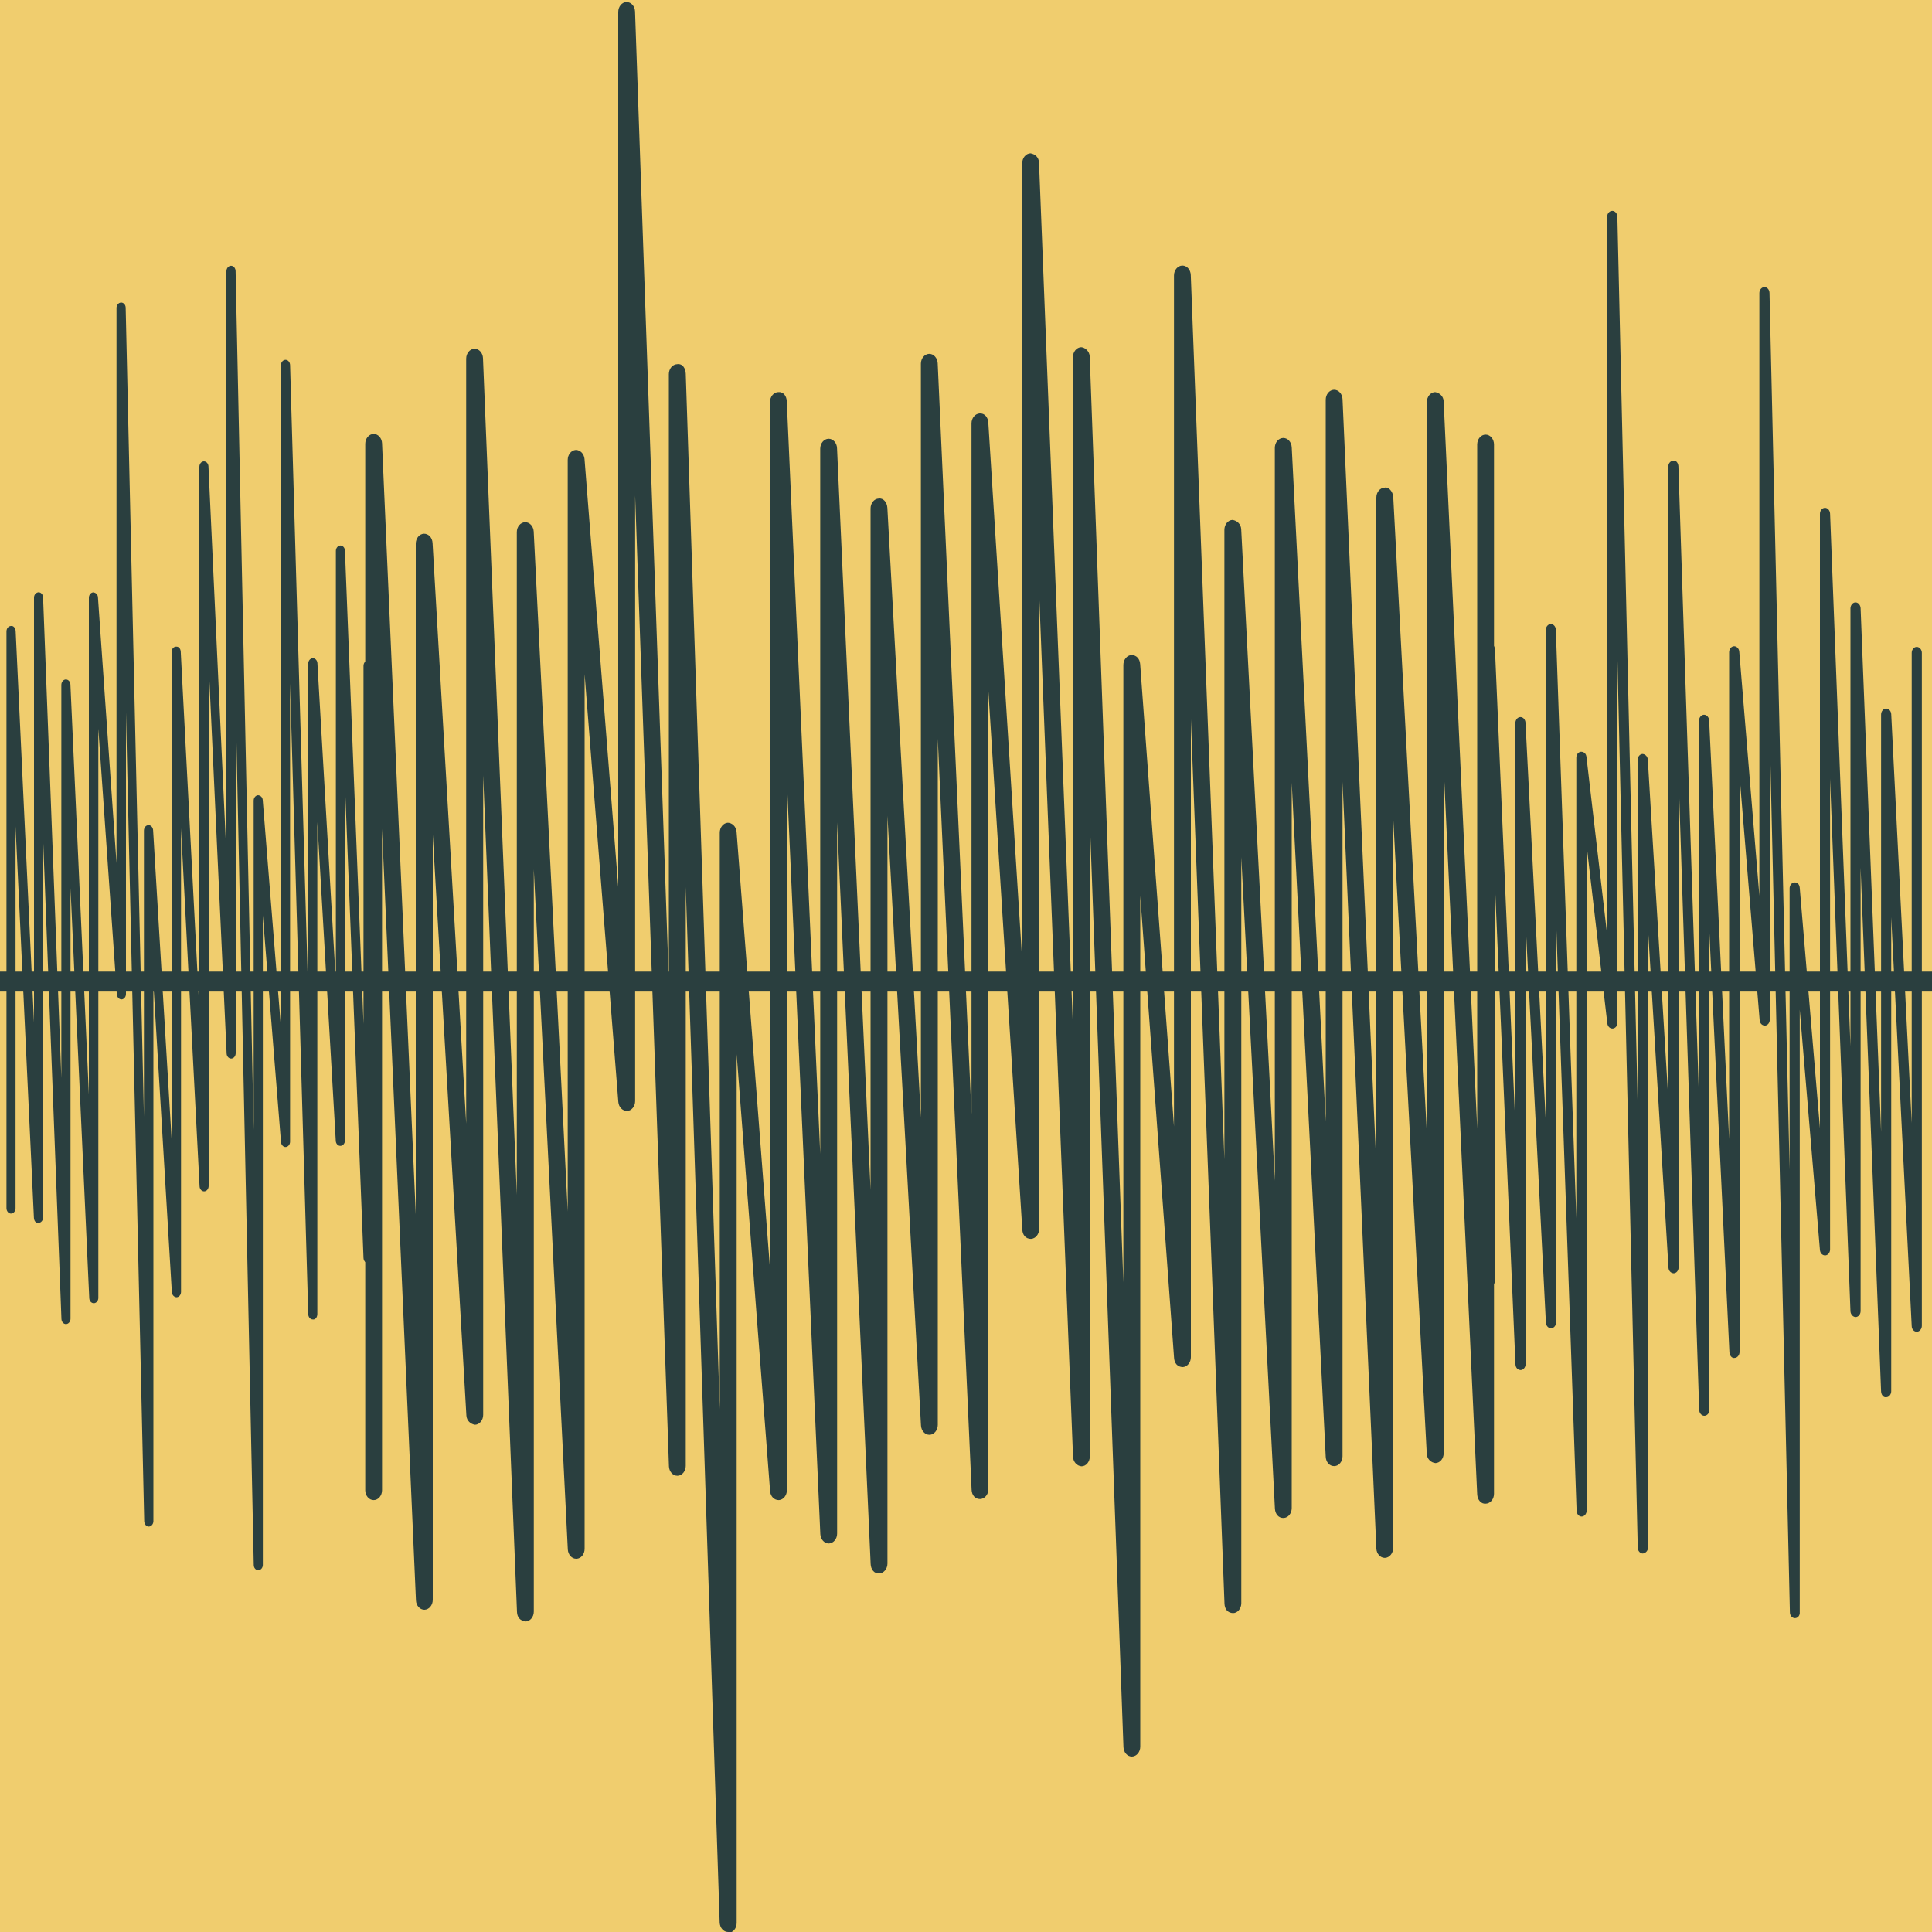<?xml version="1.0" encoding="utf-8"?>
<!-- Generator: Adobe Illustrator 28.0.0, SVG Export Plug-In . SVG Version: 6.00 Build 0)  -->
<svg version="1.1" id="Calque_1" xmlns="http://www.w3.org/2000/svg" xmlns:xlink="http://www.w3.org/1999/xlink" x="0px" y="0px"
	 viewBox="0 0 200 200" style="enable-background:new 0 0 200 200;" xml:space="preserve">
<style type="text/css">
	.st0{fill:#F0CD6E;}
	.st1{fill:#2A3F3F;}
</style>
<rect x="-22.5" y="-13.46" class="st0" width="240" height="227.01"/>
<g>
	<g>
		<rect x="-8.19" y="100.58" class="st1" width="208.19" height="1.99"/>
	</g>
	<g>
		<g>
			<path class="st1" d="M75.37,200c-0.47,0-0.85-0.44-0.87-0.99L70.99,91.83v59.91c0,0.56-0.38,1.02-0.85,1.03
				c-0.01,0-0.01,0-0.02,0c-0.47,0-0.85-0.43-0.87-0.98l-3.5-100.5v62.69c0,0.55-0.37,1-0.83,1.03c-0.48-0.01-0.86-0.39-0.91-0.93
				l-3.49-44.29v90.54c0,0.56-0.37,1.01-0.84,1.03c-0.01,0-0.02,0-0.03,0c-0.46,0-0.84-0.42-0.87-0.96l-3.52-70.4v76.83
				c0,0.56-0.38,1.01-0.85,1.03c-0.52-0.05-0.87-0.42-0.89-0.98l-3.5-86.61v66.19c0,0.55-0.37,1.01-0.84,1.03
				c-0.44-0.06-0.87-0.4-0.9-0.96l-3.48-60.11v79.19c0,0.56-0.38,1.01-0.85,1.03c-0.01,0-0.02,0-0.02,0c-0.46,0-0.85-0.43-0.87-0.97
				L39.55,85.8v68.46c0,0.57-0.39,1.03-0.87,1.03c-0.48,0-0.87-0.46-0.87-1.03V45.95c0-0.56,0.38-1.01,0.85-1.03
				c0.01,0,0.02,0,0.02,0c0.46,0,0.85,0.43,0.87,0.97l3.49,79.83V56.28c0-0.55,0.37-1.01,0.84-1.03c0.48-0.01,0.87,0.4,0.9,0.96
				l3.48,60.11V37.13c0-0.56,0.38-1.01,0.85-1.03c0.01,0,0.01,0,0.02,0c0.46,0,0.85,0.43,0.87,0.98l3.5,86.61v-68.6
				c0-0.56,0.37-1.01,0.85-1.03c0.01,0,0.02,0,0.03,0c0.46,0,0.84,0.42,0.87,0.96l3.52,70.4V47.61c0-0.55,0.37-1,0.83-1.03
				c0.46-0.01,0.86,0.39,0.91,0.93L64,91.81V1.24c0-0.56,0.38-1.02,0.85-1.03c0.01,0,0.01,0,0.02,0c0.47,0,0.85,0.43,0.87,0.98
				l3.5,100.5V38.73c0-0.56,0.38-1.01,0.86-1.03c0.56-0.08,0.87,0.43,0.89,0.99l3.52,107.18V86.2c0-0.55,0.37-1,0.83-1.03
				c0.45,0.01,0.86,0.39,0.91,0.93l3.46,45.23V41.62c0-0.56,0.38-1.01,0.85-1.03c0.56-0.05,0.87,0.42,0.89,0.97l3.46,77.89v-73
				c0-0.56,0.38-1.01,0.85-1.03c0.01,0,0.02,0,0.02,0c0.46,0,0.85,0.43,0.87,0.97l3.47,76.78V52.64c0-0.55,0.37-1.01,0.84-1.03
				c0.49-0.08,0.87,0.41,0.9,0.96l3.47,63.12V37.66c0-0.56,0.38-1.01,0.85-1.03c0.01,0,0.02,0,0.02,0c0.46,0,0.84,0.43,0.87,0.97
				l3.5,77.74V43.83c0-0.55,0.37-1,0.84-1.03c0.51-0.04,0.87,0.4,0.9,0.95l3.51,55.71V16.9c0-0.56,0.38-1.01,0.85-1.03
				c0.5,0.08,0.87,0.42,0.89,0.98l3.51,89.41V36.97c0-0.56,0.38-1.01,0.85-1.03c0.4,0.02,0.87,0.42,0.89,0.98l3.48,95.84V68.84
				c0-0.55,0.37-1,0.83-1.03c0.53,0,0.87,0.39,0.91,0.94l3.5,47.85V28.52c0-0.56,0.38-1.01,0.85-1.03c0.01,0,0.01,0,0.02,0
				c0.47,0,0.85,0.43,0.87,0.98l3.48,91.55V54.85c0-0.56,0.37-1.01,0.84-1.03c0.45,0.07,0.87,0.41,0.9,0.96l3.48,67.45V46.37
				c0-0.56,0.37-1.01,0.85-1.03c0.01,0,0.02,0,0.03,0c0.46,0,0.84,0.42,0.87,0.96l3.52,69.79V41.38c0-0.56,0.38-1.01,0.85-1.03
				c0.01,0,0.02,0,0.02,0c0.46,0,0.85,0.43,0.87,0.97l3.5,79.38V51.51c0-0.56,0.37-1.01,0.85-1.03c0.43-0.11,0.86,0.41,0.9,0.96
				l3.48,65.92V41.62c0-0.56,0.38-1.01,0.85-1.03c0.45,0.07,0.87,0.41,0.89,0.97l3.47,75.27V46.02c0-0.57,0.39-1.03,0.87-1.03
				s0.87,0.46,0.87,1.03v108.61c0,0.56-0.38,1.01-0.85,1.03c-0.49,0.05-0.87-0.41-0.89-0.97l-3.47-75.27v71.01
				c0,0.56-0.37,1.01-0.85,1.03c-0.46-0.05-0.87-0.41-0.9-0.96l-3.48-65.93v75.67c0,0.56-0.38,1.01-0.85,1.03c-0.01,0-0.02,0-0.02,0
				c-0.46,0-0.85-0.43-0.87-0.97l-3.5-79.38v69.82c0,0.56-0.37,1.01-0.84,1.03c-0.53,0.01-0.87-0.42-0.9-0.96l-3.52-69.79v75.09
				c0,0.56-0.37,1.01-0.84,1.03c-0.52,0.02-0.87-0.41-0.9-0.96l-3.48-67.45v77.23c0,0.56-0.38,1.02-0.85,1.03
				c-0.57-0.02-0.87-0.43-0.89-0.98l-3.48-91.55v66.03c0,0.55-0.37,1-0.83,1.03c-0.56-0.01-0.87-0.39-0.91-0.94l-3.5-47.85v88.08
				c0,0.56-0.38,1.01-0.85,1.03c-0.01,0-0.01,0-0.02,0c-0.47,0-0.85-0.43-0.87-0.98l-3.48-95.84v65.74c0,0.56-0.38,1.02-0.85,1.03
				c-0.44-0.02-0.87-0.42-0.89-0.98l-3.51-89.41v65.82c0,0.55-0.37,1-0.84,1.03c-0.55,0-0.87-0.4-0.9-0.95l-3.51-55.71v82.56
				c0,0.56-0.38,1.01-0.85,1.03c-0.55,0.01-0.87-0.42-0.89-0.97l-3.5-77.74v71.03c0,0.55-0.37,1.01-0.84,1.03c-0.01,0-0.02,0-0.03,0
				c-0.46,0-0.84-0.42-0.87-0.96l-3.47-63.12v77.4c0,0.56-0.38,1.01-0.85,1.03c-0.52,0.05-0.87-0.42-0.89-0.97l-3.47-76.78v73.62
				c0,0.56-0.38,1.01-0.85,1.03c-0.01,0-0.02,0-0.02,0c-0.46,0-0.84-0.43-0.87-0.97l-3.46-77.89v73.34c0,0.55-0.37,1-0.83,1.03
				c-0.49,0.01-0.87-0.39-0.91-0.93l-3.46-45.23v89.93c0,0.56-0.38,1.02-0.85,1.03C75.39,200,75.38,200,75.37,200z"/>
		</g>
	</g>
	<g>
		<g>
			<path class="st1" d="M185.81,167.51c-0.28,0-0.52-0.26-0.52-0.6l-2.08-90.76v29.4c0,0.33-0.22,0.6-0.5,0.62
				c-0.3-0.01-0.52-0.23-0.55-0.56l-2.08-25.28v59.62c0,0.33-0.23,0.61-0.51,0.62c-0.28,0.06-0.52-0.25-0.54-0.58l-2.07-43.35v49.3
				c0,0.34-0.23,0.61-0.52,0.62c0,0-0.01,0-0.01,0c-0.28,0-0.51-0.26-0.53-0.6l-2.13-65.43v50.66c0,0.33-0.22,0.61-0.51,0.62
				c-0.29-0.02-0.52-0.24-0.54-0.58l-2.12-35.11v64.08c0,0.34-0.24,0.58-0.53,0.62c-0.28,0-0.52-0.26-0.53-0.6l-2.1-91.83v37.46
				c0,0.33-0.21,0.6-0.49,0.62c-0.29,0.02-0.52-0.21-0.56-0.53l-2.14-18.4v68.83c0,0.34-0.23,0.61-0.51,0.62c0,0-0.01,0-0.01,0
				c-0.28,0-0.51-0.26-0.52-0.59l-2.12-60.93v41.41c0,0.33-0.23,0.61-0.51,0.62c-0.01,0-0.01,0-0.02,0c-0.28,0-0.51-0.25-0.53-0.58
				l-2.1-41.32v45.61c0,0.33-0.23,0.61-0.51,0.62c-0.32-0.02-0.52-0.25-0.54-0.59l-2.11-49.35v40.64c0,0.34-0.23,0.62-0.53,0.62
				c-0.29,0-0.53-0.28-0.53-0.62V67.26c0-0.33,0.23-0.61,0.51-0.62c0.31,0.01,0.52,0.25,0.54,0.59l2.11,49.35V74.85
				c0-0.33,0.23-0.61,0.51-0.62c0,0,0.01,0,0.01,0c0.28,0,0.51,0.25,0.53,0.58l2.1,41.32V65.22c0-0.34,0.23-0.61,0.51-0.62
				c0,0,0.01,0,0.01,0c0.28,0,0.51,0.26,0.52,0.59l2.12,60.93V78.44c0-0.33,0.21-0.6,0.49-0.62c0.33,0.01,0.52,0.21,0.56,0.53
				l2.14,18.4v-74.3c0-0.34,0.23-0.61,0.52-0.62c0,0,0,0,0.01,0c0.28,0,0.52,0.26,0.53,0.6l2.1,91.83V78.67
				c0-0.33,0.22-0.61,0.51-0.62c0.25,0.02,0.52,0.24,0.54,0.58l2.12,35.11V48.31c0-0.34,0.23-0.61,0.52-0.62
				c0.29-0.07,0.52,0.26,0.53,0.59l2.13,65.43v-39.1c0-0.33,0.23-0.61,0.51-0.62c0,0,0.01,0,0.01,0c0.28,0,0.51,0.26,0.53,0.58
				l2.07,43.35v-50.4c0-0.33,0.22-0.6,0.5-0.62c0.27-0.01,0.52,0.23,0.55,0.56l2.08,25.28V30.34c0-0.34,0.23-0.61,0.52-0.62
				c0,0,0,0,0,0c0.29,0,0.52,0.26,0.53,0.6l2.08,90.75V91.97c0-0.33,0.22-0.6,0.5-0.62c0.34-0.02,0.52,0.23,0.55,0.56l2.09,24.88
				V53.19c0-0.33,0.23-0.61,0.51-0.62c0,0,0.01,0,0.01,0c0.28,0,0.51,0.26,0.53,0.59l2.11,55.14V62.98c0-0.33,0.23-0.61,0.51-0.62
				c0,0,0.01,0,0.01,0c0.28,0,0.51,0.26,0.53,0.59l2.12,54.23V73.97c0-0.33,0.23-0.61,0.51-0.62c0,0,0.01,0,0.01,0
				c0.28,0,0.51,0.25,0.53,0.58l2.12,42.34V67.59c0-0.34,0.23-0.62,0.52-0.62c0.29,0,0.53,0.28,0.53,0.62v69.65
				c0,0.33-0.23,0.61-0.51,0.62c0,0-0.01,0-0.02,0c-0.28,0-0.51-0.25-0.52-0.58l-2.12-42.34v49.08c0,0.33-0.23,0.61-0.51,0.62
				c-0.31,0.05-0.52-0.26-0.54-0.59l-2.12-54.23v45.9c0,0.33-0.23,0.61-0.51,0.62c-0.26,0-0.52-0.26-0.54-0.59l-2.11-55.14v48.73
				c0,0.33-0.22,0.6-0.5,0.62c-0.3,0-0.52-0.23-0.55-0.56l-2.09-24.88v62.38C186.34,167.23,186.11,167.51,185.81,167.51
				C185.82,167.51,185.82,167.51,185.81,167.51z"/>
		</g>
	</g>
	<g>
		<g>
			<path class="st1" d="M26.74,162.55c-0.26,0-0.47-0.24-0.47-0.54l-1.87-88.93v35.94c0,0.3-0.2,0.55-0.46,0.56c0,0-0.01,0-0.01,0
				c-0.25,0-0.46-0.23-0.47-0.53l-1.86-40.26v53.98c0,0.3-0.2,0.55-0.46,0.56c0,0-0.01,0-0.01,0c-0.25,0-0.46-0.23-0.47-0.52
				l-1.92-37.07v47.99c0,0.3-0.2,0.55-0.46,0.56c-0.23,0-0.47-0.22-0.49-0.52l-1.91-31.93v55.63c0,0.3-0.21,0.55-0.47,0.56
				c-0.23,0.03-0.47-0.24-0.48-0.54l-1.89-83.74v29.15c0,0.3-0.2,0.54-0.45,0.56c-0.24,0-0.47-0.21-0.49-0.51l-1.92-27.52v58.92
				c0,0.3-0.2,0.55-0.46,0.56c0,0-0.01,0-0.01,0c-0.25,0-0.46-0.23-0.47-0.52L7.3,91.94v44.57c0,0.3-0.21,0.55-0.46,0.56
				c0,0-0.01,0-0.01,0c-0.25,0-0.46-0.23-0.47-0.53L4.46,86.8v39.23c0,0.3-0.2,0.55-0.46,0.56c-0.31,0.05-0.47-0.22-0.49-0.52
				l-1.9-40.52v39.52c0,0.31-0.21,0.56-0.47,0.56c-0.26,0-0.47-0.25-0.47-0.56V65.36c0-0.3,0.2-0.55,0.46-0.56
				c0.26-0.05,0.47,0.22,0.49,0.52l1.9,40.52V61.87c0-0.31,0.2-0.53,0.47-0.56c0.25,0,0.46,0.23,0.47,0.53l1.89,49.73V70.9
				c0-0.3,0.2-0.55,0.46-0.56c0,0,0.01,0,0.01,0c0.25,0,0.46,0.23,0.47,0.52l1.91,42.44V61.88c0-0.3,0.2-0.54,0.45-0.56
				c0.27,0.03,0.47,0.21,0.49,0.51l1.92,27.52V31.88c0-0.3,0.21-0.55,0.47-0.56c0,0,0.01,0,0.01,0c0.26,0,0.47,0.24,0.47,0.54
				l1.89,83.74V85.98c0-0.3,0.2-0.55,0.46-0.56c0,0,0.01,0,0.02,0c0.25,0,0.45,0.23,0.47,0.52l1.91,31.93V67.5
				c0-0.3,0.2-0.55,0.46-0.56c0.3-0.02,0.47,0.22,0.49,0.52l1.93,37.07V48.32c0-0.3,0.2-0.55,0.46-0.56c0,0,0.01,0,0.01,0
				c0.25,0,0.46,0.23,0.47,0.52l1.86,40.26V28.07c0-0.3,0.21-0.55,0.47-0.56c0,0,0,0,0,0c0.26,0,0.47,0.24,0.48,0.54l1.87,88.93
				v-34.1c0-0.3,0.2-0.54,0.45-0.56c0.26,0.02,0.47,0.21,0.49,0.51l1.88,23.47V37.81c0-0.3,0.21-0.55,0.47-0.56c0,0,0,0,0.01,0
				c0.25,0,0.46,0.24,0.47,0.54l1.88,65.3V68.7c0-0.3,0.2-0.55,0.46-0.56c0.01,0,0.01,0,0.02,0c0.25,0,0.46,0.23,0.47,0.52l1.91,33
				V57.03c0-0.3,0.21-0.55,0.46-0.56c0,0,0.01,0,0.01,0c0.25,0,0.46,0.23,0.47,0.53l1.92,49V68.93c0-0.31,0.21-0.56,0.47-0.56
				c0.26,0,0.47,0.25,0.47,0.56v61.27c0,0.3-0.21,0.55-0.46,0.56c0,0-0.01,0-0.01,0c-0.25,0-0.46-0.23-0.47-0.53l-1.92-49v36.83
				c0,0.3-0.2,0.55-0.46,0.56c-0.01,0-0.01,0-0.02,0c-0.25,0-0.46-0.23-0.47-0.52l-1.91-33v50.93c0,0.31-0.19,0.6-0.47,0.56
				c-0.25,0-0.46-0.24-0.47-0.54l-1.88-65.3v47.43c0,0.3-0.2,0.54-0.45,0.56c-0.23,0.02-0.47-0.21-0.49-0.51l-1.88-23.47v67.24
				C27.21,162.3,27,162.54,26.74,162.55C26.74,162.55,26.74,162.55,26.74,162.55z"/>
		</g>
	</g>
</g>
</svg>
